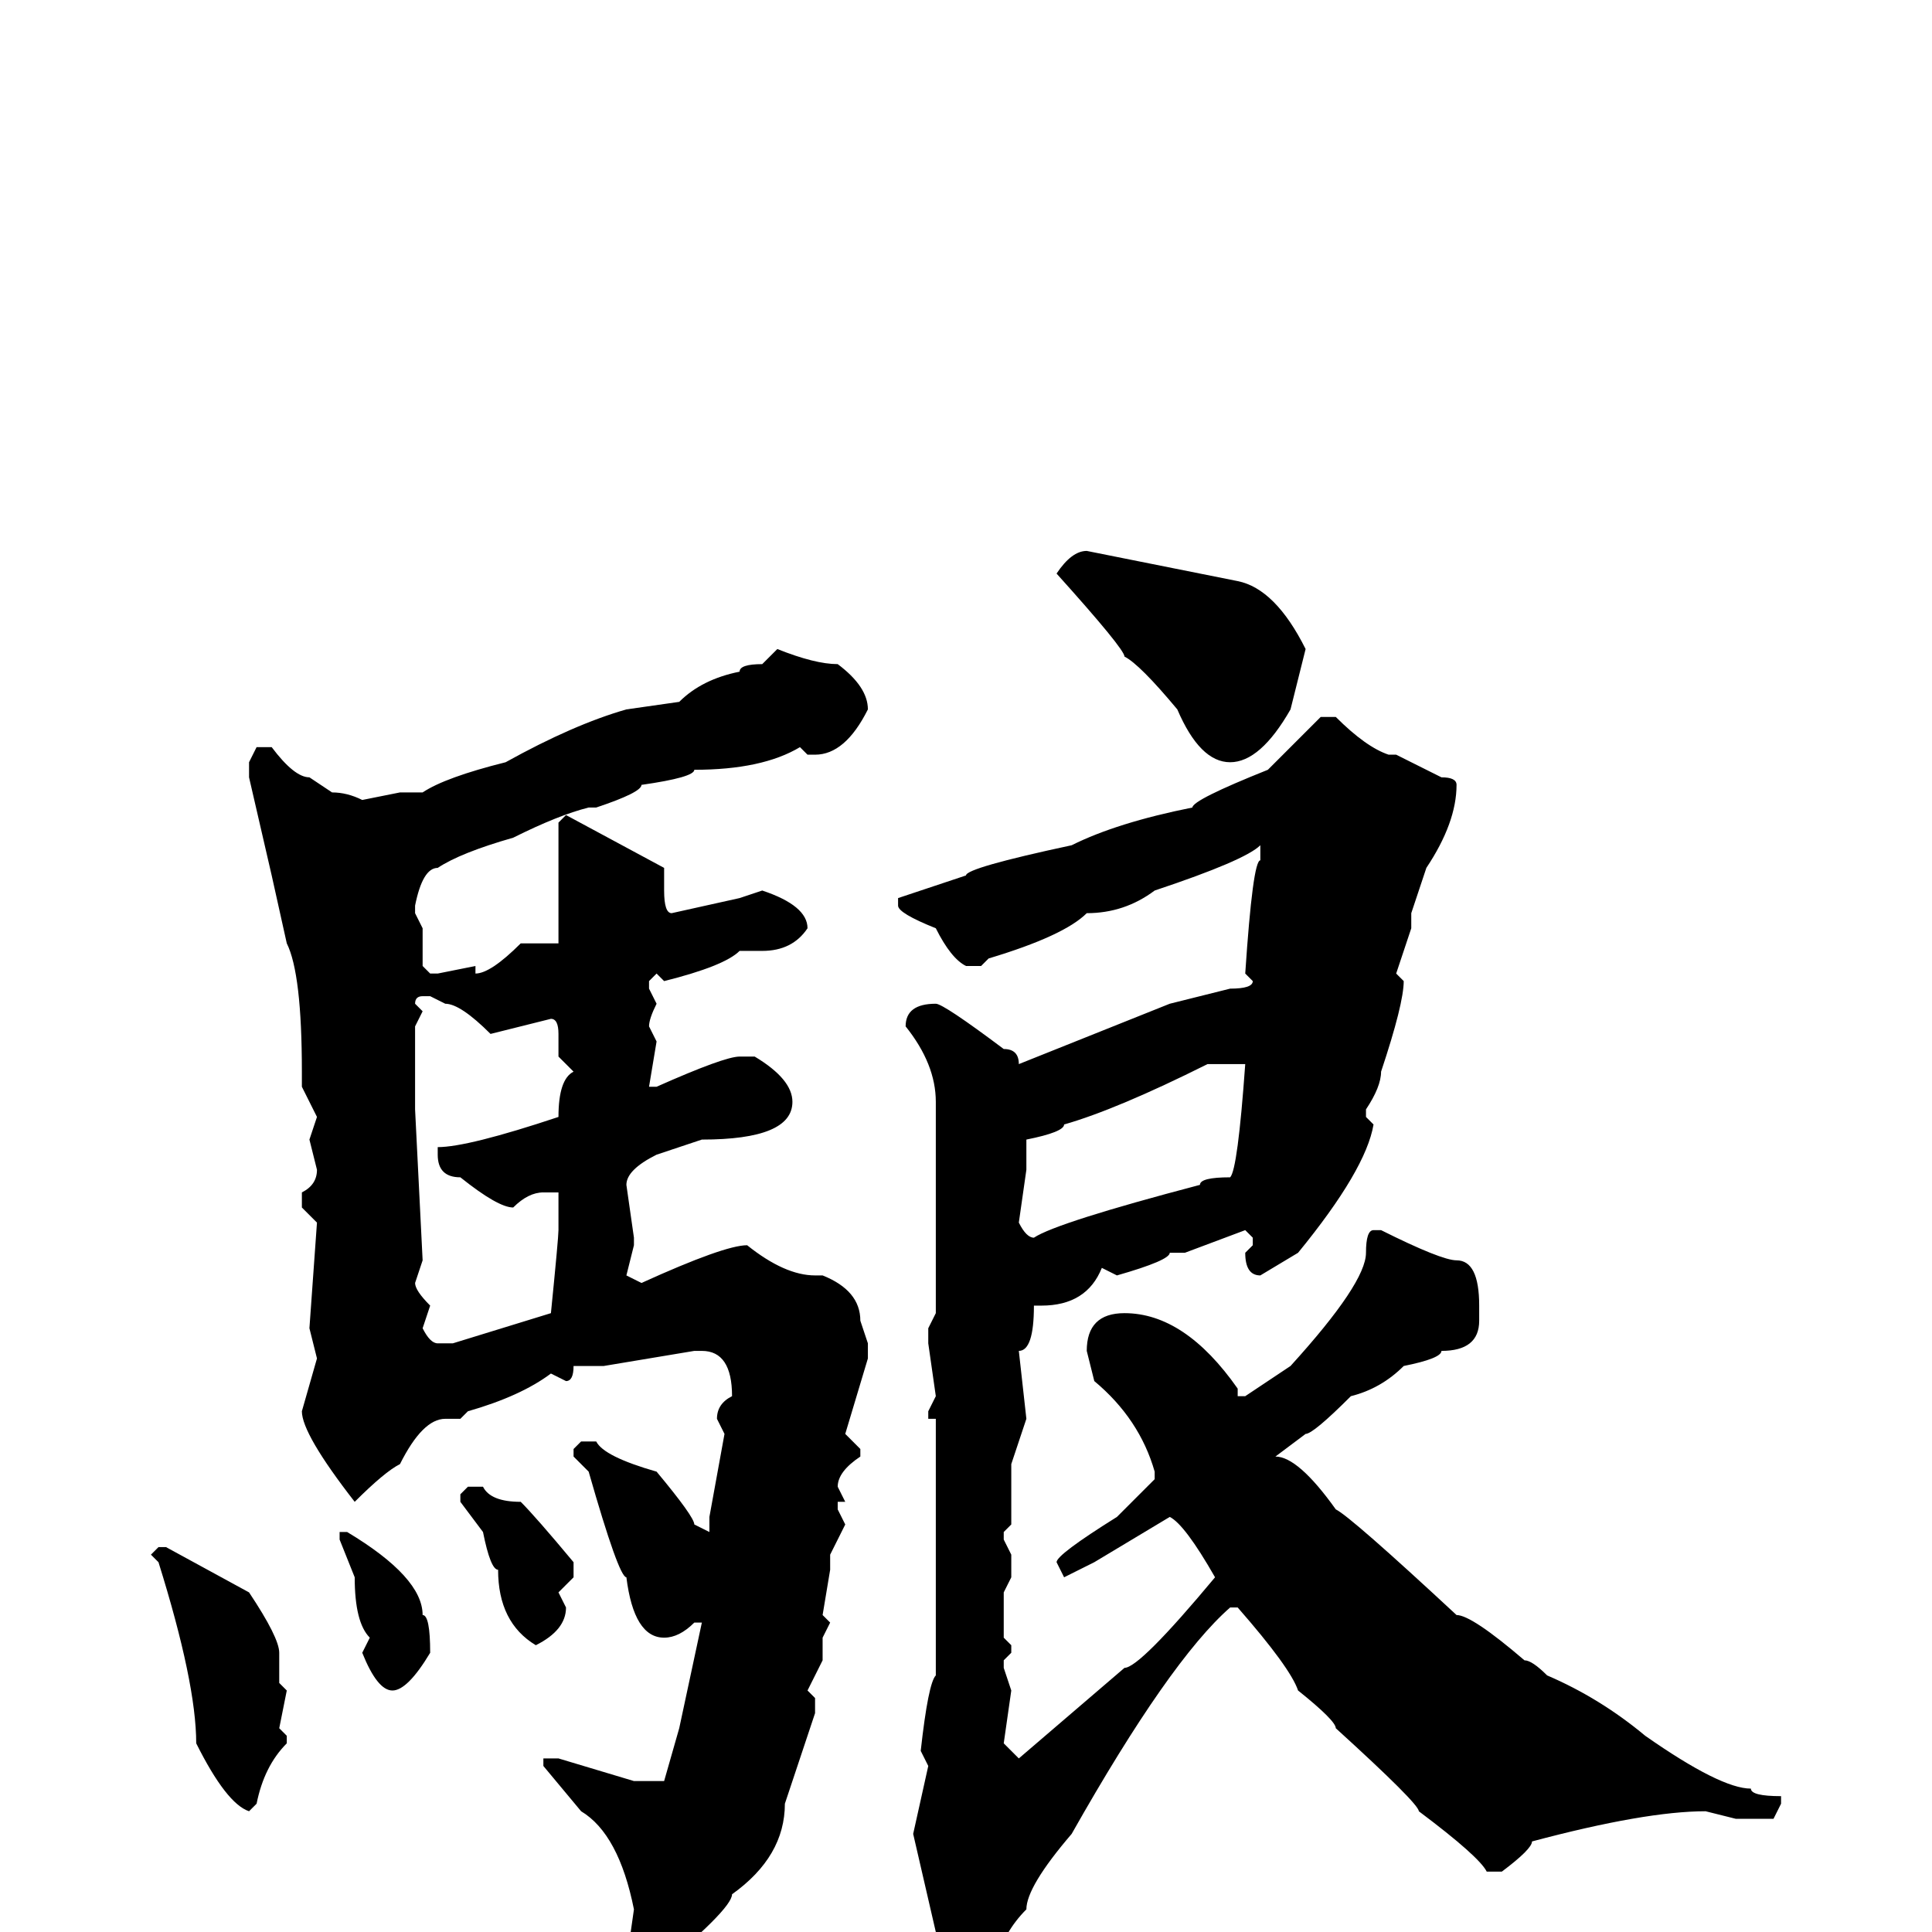 <svg xmlns="http://www.w3.org/2000/svg" viewBox="0 -256 256 256">
	<path fill="#000000" d="M144 -183L164 -179Q169 -178 173 -170L171 -162Q167 -155 163 -155Q159 -155 156 -162Q151 -168 149 -169Q149 -170 140 -180Q142 -183 144 -183ZM103 -170Q108 -168 111 -168Q115 -165 115 -162Q112 -156 108 -156H107L106 -157Q101 -154 92 -154Q92 -153 85 -152Q85 -151 79 -149H78Q74 -148 68 -145Q61 -143 58 -141Q56 -141 55 -136V-135L56 -133V-128L57 -127H58L63 -128V-127Q65 -127 69 -131H73H74V-138V-139V-147L75 -148L88 -141V-138Q88 -135 89 -135L98 -137L101 -138Q107 -136 107 -133Q105 -130 101 -130H98Q96 -128 88 -126L87 -127L86 -126V-125L87 -123Q86 -121 86 -120L87 -118L86 -112H87Q96 -116 98 -116H100Q105 -113 105 -110Q105 -105 93 -105L87 -103Q83 -101 83 -99L84 -92V-91L83 -87L85 -86Q96 -91 99 -91Q104 -87 108 -87H109Q114 -85 114 -81L115 -78V-76L112 -66L114 -64V-63Q111 -61 111 -59L112 -57H111V-56L112 -54L110 -50V-48L109 -42L110 -41L109 -39V-36L107 -32L108 -31V-29L104 -17Q104 -10 97 -5Q97 -3 86 6L83 4L84 -3Q82 -13 77 -16L72 -22V-23H73H74L84 -20H88L90 -27L93 -41H92Q90 -39 88 -39Q84 -39 83 -47Q82 -47 78 -61L76 -63V-64L77 -65H79Q80 -63 87 -61Q92 -55 92 -54L94 -53V-55L96 -66L95 -68Q95 -70 97 -71Q97 -77 93 -77H92L80 -75H76Q76 -73 75 -73L73 -74Q69 -71 62 -69L61 -68H59Q56 -68 53 -62Q51 -61 47 -57Q40 -66 40 -69L42 -76L41 -80L42 -94L40 -96V-98Q42 -99 42 -101L41 -105L42 -108L40 -112V-114Q40 -127 38 -131L36 -140L33 -153V-155L34 -157H36Q39 -153 41 -153L44 -151Q46 -151 48 -150L53 -151H56Q59 -153 67 -155Q76 -160 83 -162L90 -163Q93 -166 98 -167Q98 -168 101 -168ZM177 -161Q181 -157 184 -156H185L191 -153Q193 -153 193 -152Q193 -147 189 -141L187 -135V-133L185 -127L186 -126Q186 -123 183 -114Q183 -112 181 -109V-108L182 -107Q181 -101 172 -90L167 -87Q165 -87 165 -90L166 -91V-92L165 -93L157 -90H155Q155 -89 148 -87L146 -88Q144 -83 138 -83H137Q137 -77 135 -77L136 -68L134 -62V-61V-57V-54L133 -53V-52L134 -50V-47L133 -45V-43V-39L134 -38V-37L133 -36V-35L134 -32L133 -25L135 -23L149 -35Q151 -35 161 -47Q157 -54 155 -55L145 -49L141 -47L140 -49Q140 -50 148 -55L153 -60V-61Q151 -68 145 -73L144 -77Q144 -82 149 -82Q157 -82 164 -72V-71H165L171 -75Q181 -86 181 -90Q181 -93 182 -93H183Q191 -89 193 -89Q196 -89 196 -83V-81Q196 -77 191 -77Q191 -76 186 -75Q183 -72 179 -71Q174 -66 173 -66L169 -63Q172 -63 177 -56Q179 -55 193 -42Q195 -42 202 -36Q203 -36 205 -34Q212 -31 218 -26Q228 -19 232 -19Q232 -18 236 -18V-17L235 -15H230L226 -16Q218 -16 203 -12Q203 -11 199 -8H197Q196 -10 188 -16Q188 -17 177 -27Q177 -28 172 -32Q171 -35 164 -43H163Q155 -36 142 -13Q136 -6 136 -3Q133 0 132 4L127 7H125Q124 7 124 3V0L121 -13L123 -22L122 -24Q123 -33 124 -34V-36V-39V-43V-55V-56V-59V-68H123V-69L124 -71L123 -78V-80L124 -82V-85V-87V-92V-94V-96V-99V-101V-105V-109V-110Q124 -115 120 -120Q120 -123 124 -123Q125 -123 133 -117Q135 -117 135 -115L155 -123L163 -125Q166 -125 166 -126L165 -127Q166 -142 167 -142V-144Q165 -142 153 -138Q149 -135 144 -135Q141 -132 131 -129L130 -128H128Q126 -129 124 -133Q119 -135 119 -136V-137L128 -140Q128 -141 142 -144Q148 -147 158 -149Q158 -150 168 -154L175 -161H176ZM55 -123L56 -122L55 -120V-117V-114V-112V-109L56 -89L55 -86Q55 -85 57 -83L56 -80Q57 -78 58 -78H60L73 -82Q74 -92 74 -93V-97V-98H72Q70 -98 68 -96Q66 -96 61 -100Q58 -100 58 -103V-104Q62 -104 74 -108Q74 -113 76 -114L74 -116V-119Q74 -121 73 -121L65 -119Q61 -123 59 -123L57 -124H56Q55 -124 55 -123ZM136 -103V-101L135 -94Q136 -92 137 -92Q140 -94 159 -99Q159 -100 163 -100Q164 -101 165 -115H160Q148 -109 141 -107Q141 -106 136 -105ZM62 -59H64Q65 -57 69 -57Q71 -55 76 -49V-47L74 -45L75 -43Q75 -40 71 -38Q66 -41 66 -48Q65 -48 64 -53L61 -57V-58ZM46 -53Q56 -47 56 -42Q57 -42 57 -37Q54 -32 52 -32Q50 -32 48 -37L49 -39Q47 -41 47 -47L45 -52V-53ZM21 -51H22L33 -45Q37 -39 37 -37V-33L38 -32L37 -27L38 -26V-25Q35 -22 34 -17L33 -16Q30 -17 26 -25Q26 -33 21 -49L20 -50Z"/>
</svg>